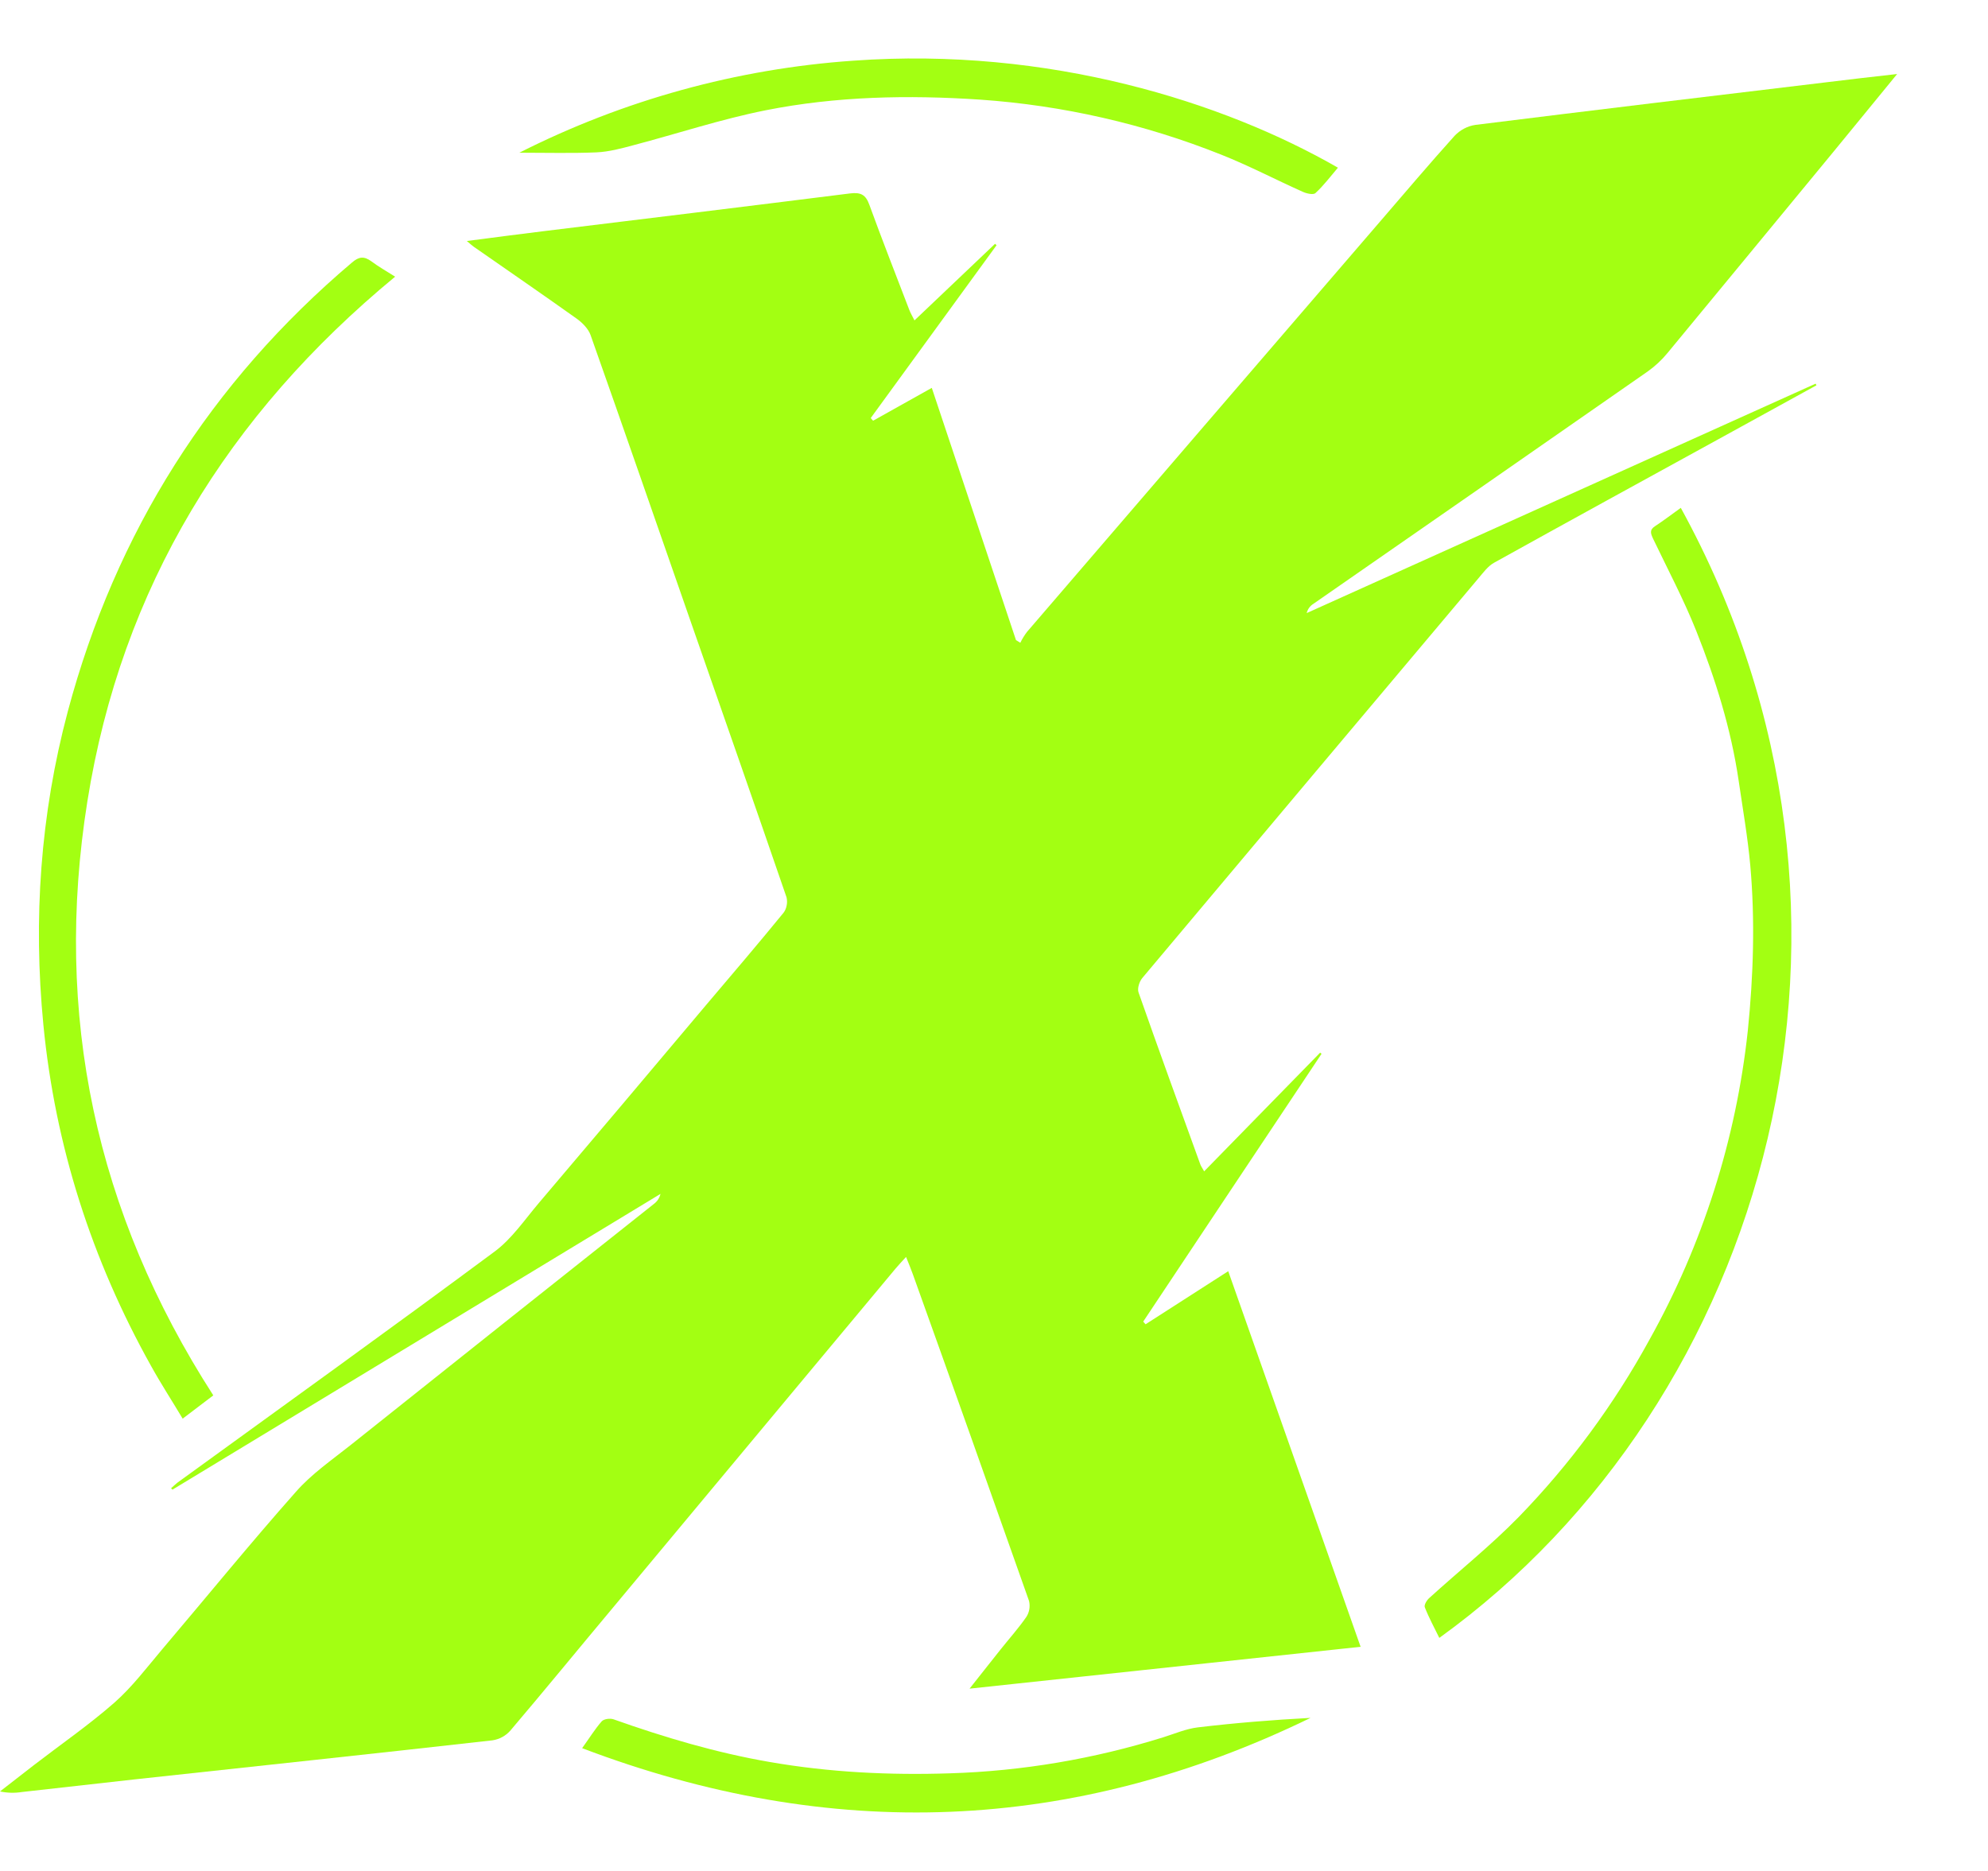 <svg width="17" height="16" viewBox="0 0 17 16" fill="none" xmlns="http://www.w3.org/2000/svg">
<path d="M16.223 0.633C16.025 0.874 15.849 1.091 15.671 1.307C15.201 1.877 14.731 2.448 14.26 3.018C14.211 3.078 14.154 3.131 14.091 3.176C13.139 3.839 12.185 4.502 11.231 5.164C11.202 5.182 11.182 5.21 11.174 5.243L15.526 3.281L15.533 3.295L14.693 3.757C14.054 4.108 13.414 4.458 12.777 4.812C12.724 4.841 12.683 4.898 12.642 4.946C11.683 6.085 10.725 7.224 9.768 8.364C9.743 8.394 9.724 8.453 9.736 8.487C9.908 8.977 10.086 9.466 10.263 9.954C10.268 9.97 10.278 9.983 10.297 10.017C10.632 9.674 10.96 9.338 11.289 9.002L11.301 9.012C10.792 9.775 10.284 10.539 9.776 11.302L9.796 11.325L10.503 10.871C10.881 11.943 11.255 13.005 11.635 14.083L8.291 14.441C8.389 14.318 8.472 14.211 8.557 14.105C8.631 14.012 8.71 13.924 8.777 13.827C8.79 13.807 8.798 13.785 8.802 13.762C8.806 13.739 8.805 13.715 8.8 13.692C8.471 12.759 8.14 11.828 7.806 10.897C7.79 10.853 7.773 10.811 7.748 10.749C7.709 10.792 7.682 10.82 7.657 10.85C6.847 11.822 6.036 12.794 5.226 13.767C4.938 14.111 4.654 14.459 4.363 14.801C4.324 14.845 4.27 14.874 4.211 14.883C3.192 14.998 2.172 15.106 1.151 15.217C0.831 15.253 0.508 15.289 0.187 15.325C0.125 15.335 0.061 15.333 0 15.32C0.097 15.245 0.194 15.169 0.291 15.094C0.521 14.917 0.761 14.751 0.979 14.56C1.132 14.425 1.257 14.258 1.39 14.101C1.77 13.653 2.14 13.198 2.53 12.758C2.664 12.605 2.837 12.486 2.998 12.358C3.861 11.67 4.725 10.983 5.59 10.297C5.619 10.276 5.64 10.245 5.648 10.21L1.475 12.739L1.463 12.727C1.481 12.712 1.497 12.695 1.515 12.681C2.422 12.023 3.332 11.369 4.231 10.702C4.379 10.592 4.489 10.427 4.611 10.284C5.087 9.723 5.562 9.161 6.036 8.597C6.259 8.334 6.482 8.073 6.7 7.806C6.714 7.788 6.723 7.766 6.727 7.743C6.732 7.72 6.731 7.697 6.726 7.674C6.452 6.876 6.173 6.08 5.895 5.283C5.614 4.477 5.335 3.67 5.05 2.865C5.03 2.81 4.979 2.759 4.93 2.724C4.639 2.517 4.344 2.314 4.051 2.11C4.035 2.099 4.022 2.086 3.992 2.061C4.223 2.031 4.435 2.003 4.648 1.977C5.522 1.87 6.396 1.764 7.27 1.654C7.361 1.643 7.403 1.665 7.434 1.751C7.544 2.053 7.661 2.351 7.776 2.651C7.785 2.675 7.799 2.698 7.82 2.74L8.509 2.085L8.522 2.097L7.446 3.575L7.466 3.598L7.968 3.317C8.211 4.044 8.449 4.759 8.688 5.474L8.725 5.497C8.741 5.464 8.76 5.433 8.782 5.404C9.788 4.234 10.794 3.064 11.801 1.895C12.013 1.649 12.222 1.402 12.439 1.161C12.487 1.111 12.549 1.078 12.617 1.068C13.619 0.943 14.621 0.823 15.623 0.703C15.813 0.679 16.003 0.658 16.223 0.633Z" fill="#A3FF12"/>
<path d="M3.379 2.366C1.948 3.547 1.038 5.026 0.747 6.854C0.457 8.675 0.816 10.368 1.824 11.933L1.562 12.132C1.47 11.978 1.375 11.832 1.291 11.68C0.784 10.772 0.472 9.801 0.371 8.765C0.283 7.86 0.345 6.965 0.58 6.083C0.99 4.55 1.8 3.27 3.01 2.245C3.07 2.193 3.114 2.19 3.176 2.235C3.237 2.281 3.305 2.319 3.379 2.366Z" fill="#A3FF12"/>
<path d="M14.373 4.343C16.304 7.859 15.111 11.986 12.308 14.007C12.265 13.919 12.219 13.835 12.184 13.745C12.176 13.726 12.201 13.684 12.222 13.666C12.476 13.435 12.745 13.22 12.986 12.974C13.426 12.521 13.802 12.011 14.105 11.457C14.56 10.642 14.846 9.743 14.946 8.815C14.994 8.342 15.009 7.871 14.967 7.399C14.945 7.157 14.903 6.918 14.868 6.678C14.803 6.234 14.67 5.809 14.505 5.395C14.398 5.127 14.262 4.87 14.137 4.609C14.116 4.564 14.102 4.532 14.154 4.499C14.226 4.452 14.296 4.398 14.373 4.343Z" fill="#A3FF12"/>
<path d="M4.441 1.306C5.331 0.856 6.301 0.588 7.296 0.519C8.969 0.398 10.466 0.873 11.441 1.434C11.377 1.509 11.32 1.586 11.249 1.651C11.232 1.668 11.175 1.656 11.142 1.641C10.909 1.537 10.681 1.417 10.444 1.323C9.785 1.06 9.089 0.901 8.381 0.852C7.766 0.811 7.152 0.823 6.548 0.943C6.166 1.019 5.793 1.143 5.416 1.242C5.312 1.27 5.207 1.298 5.101 1.303C4.891 1.312 4.679 1.306 4.441 1.306Z" fill="#A3FF12"/>
<path d="M4.978 14.95C5.042 14.861 5.088 14.786 5.145 14.721C5.163 14.7 5.217 14.693 5.246 14.703C5.683 14.858 6.124 14.989 6.581 15.068C7.093 15.157 7.607 15.182 8.124 15.165C8.742 15.146 9.354 15.042 9.944 14.858C10.044 14.827 10.142 14.784 10.244 14.772C10.564 14.734 10.885 14.708 11.207 14.691C9.175 15.679 7.105 15.758 4.978 14.95Z" fill="#A3FF12"/>
</svg>

